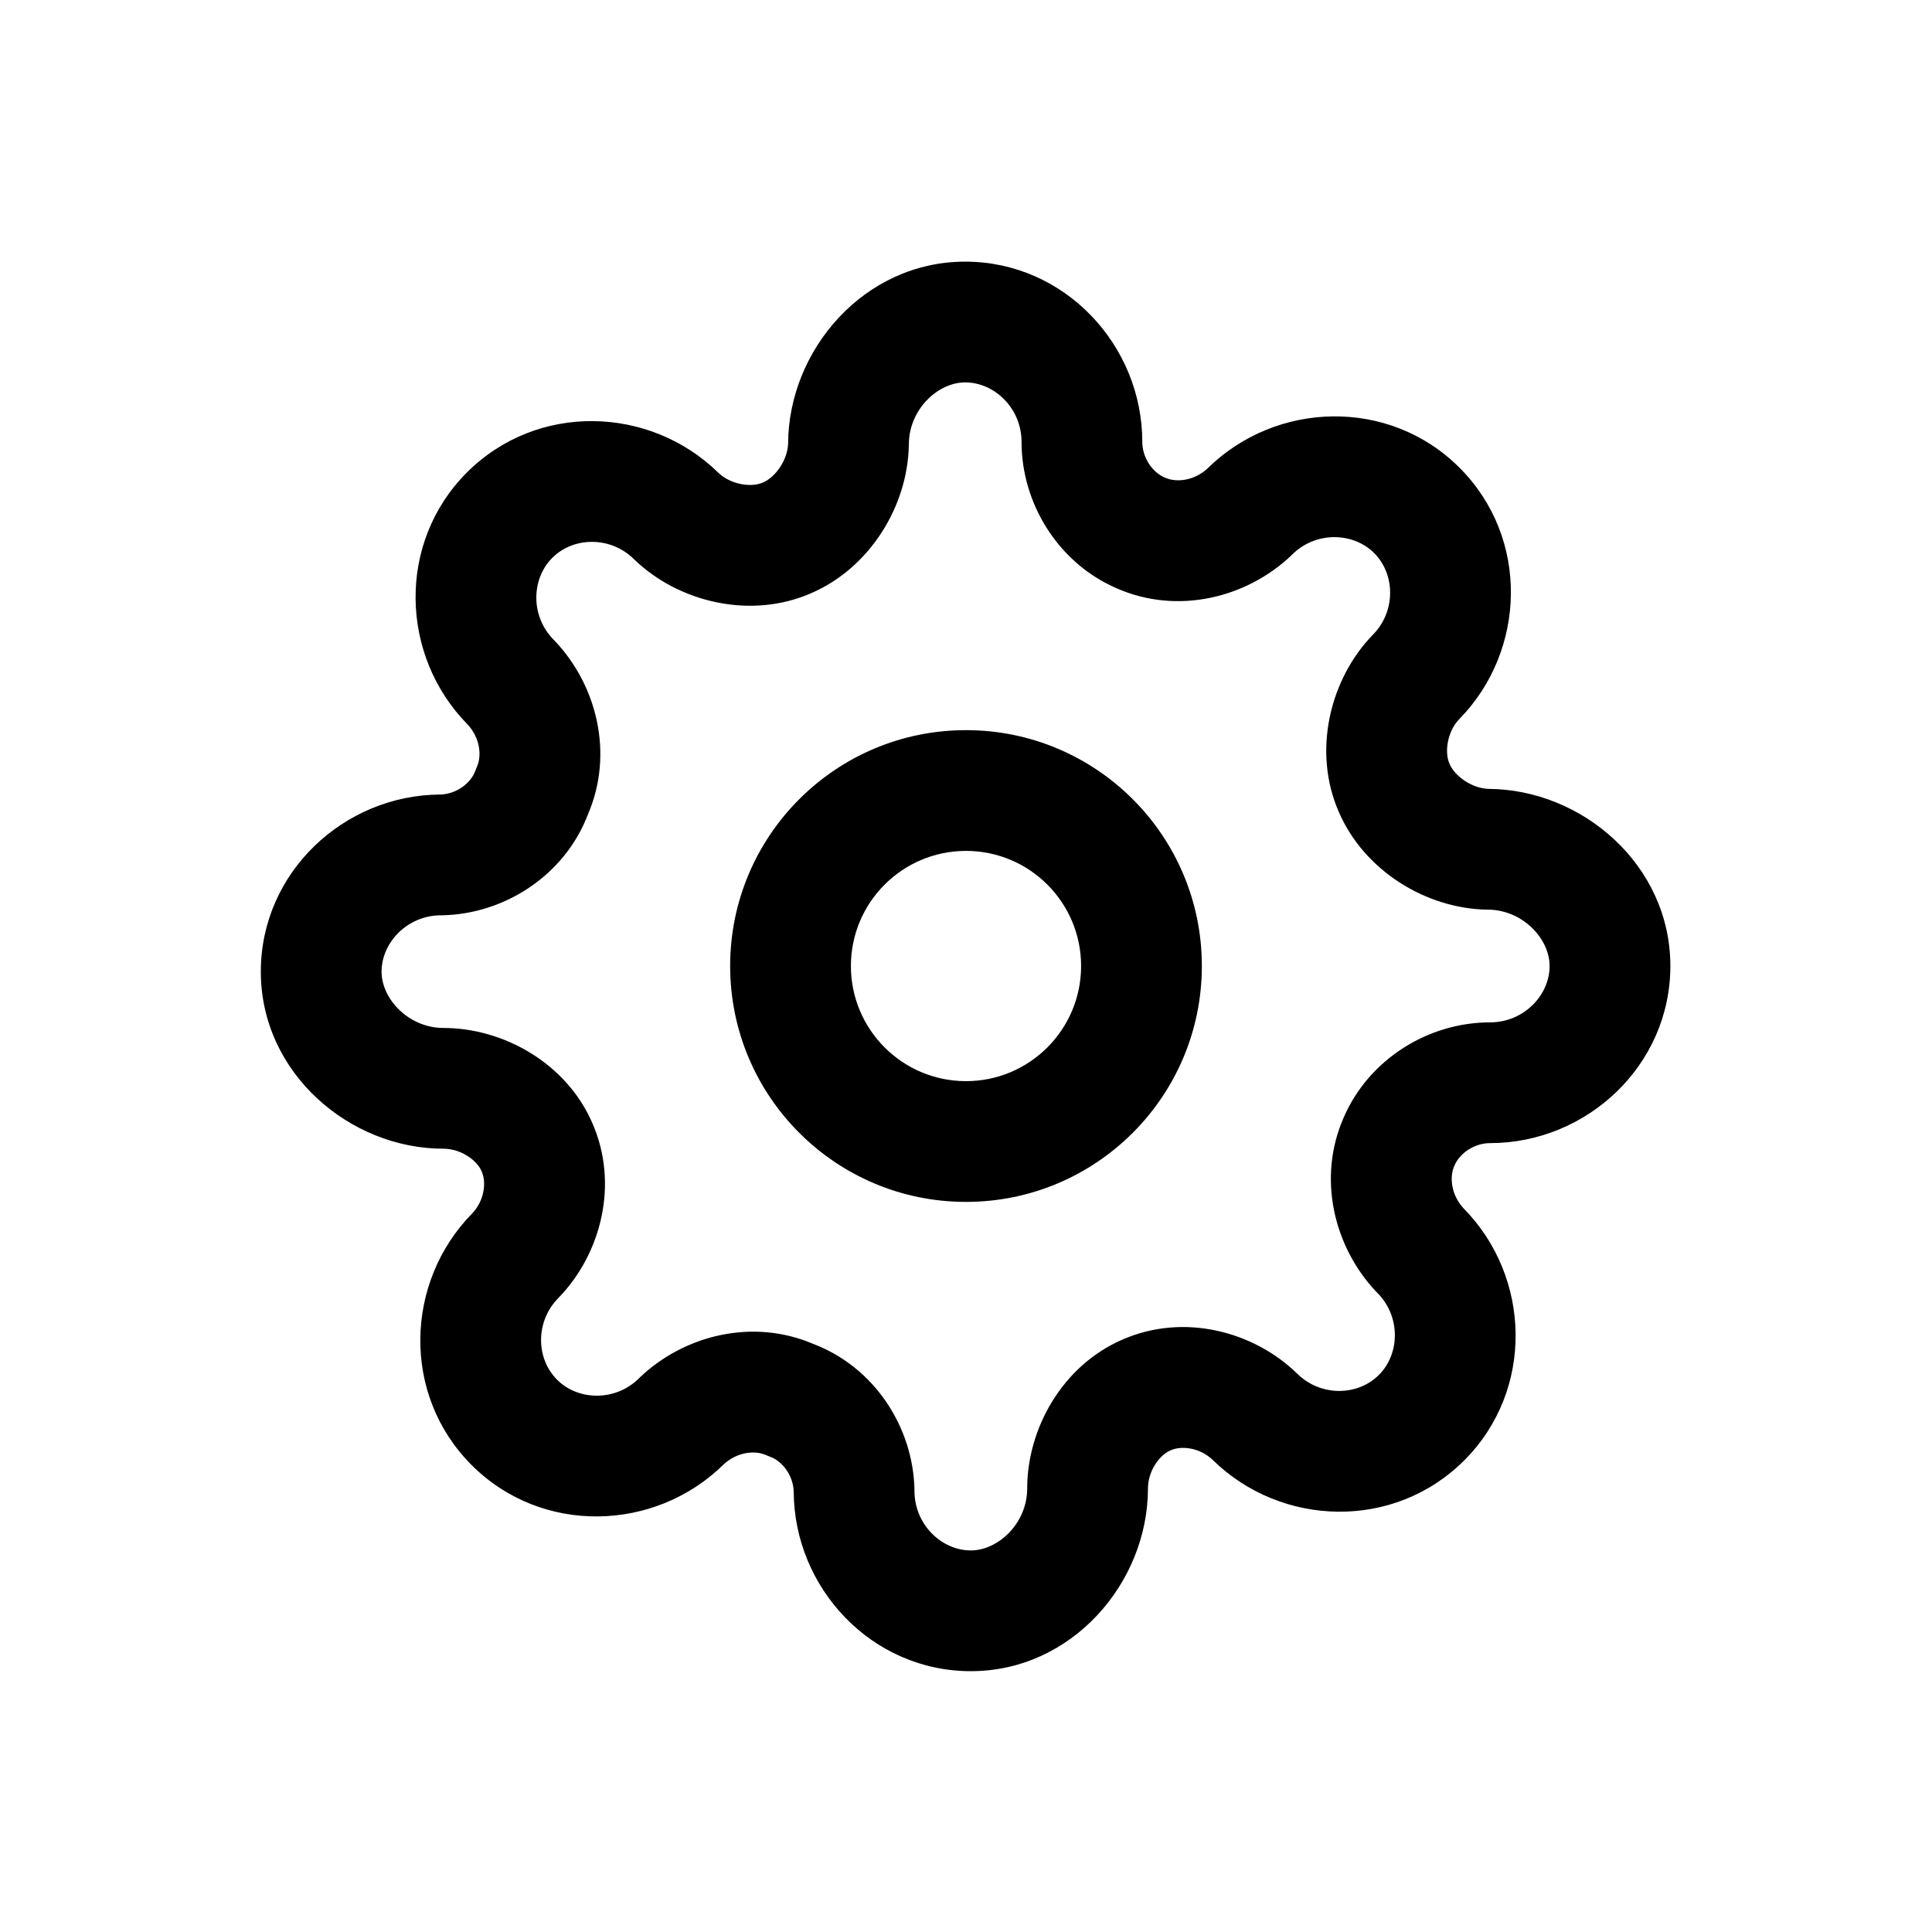 <svg width="40" height="40" viewBox="0 0 40 40" fill="none" xmlns="http://www.w3.org/2000/svg">
<path fill-rule="evenodd" clip-rule="evenodd" d="M18.817 9.2C18.817 8.48 19.415 7.917 19.983 7.917C20.588 7.917 21.15 8.451 21.15 9.15C21.15 10.424 21.907 11.654 23.115 12.178C24.376 12.736 25.803 12.379 26.725 11.509C26.733 11.501 26.742 11.492 26.75 11.484C27.235 11 28.009 11.011 28.45 11.45C28.89 11.892 28.901 12.656 28.425 13.141L28.42 13.146C27.535 14.057 27.165 15.558 27.722 16.818C28.247 18.027 29.52 18.807 30.774 18.833L30.8 18.833C31.52 18.833 32.083 19.432 32.083 20C32.083 20.605 31.549 21.167 30.85 21.167C29.576 21.167 28.346 21.924 27.822 23.132C27.264 24.393 27.621 25.82 28.491 26.742C28.499 26.75 28.508 26.759 28.516 26.767C29 27.251 28.989 28.026 28.549 28.466C28.108 28.907 27.344 28.918 26.859 28.442L26.854 28.437C25.952 27.56 24.503 27.177 23.232 27.738C21.994 28.276 21.267 29.577 21.267 30.817C21.267 31.537 20.668 32.1 20.1 32.1C19.495 32.1 18.933 31.565 18.933 30.867L18.933 30.841C18.907 29.562 18.116 28.308 16.834 27.823C15.581 27.288 14.172 27.645 13.258 28.508C13.25 28.516 13.241 28.524 13.233 28.533C12.749 29.017 11.974 29.006 11.534 28.566C11.093 28.125 11.082 27.361 11.558 26.876L11.563 26.871C12.44 25.969 12.823 24.52 12.262 23.248C11.724 22.011 10.423 21.283 9.183 21.283C8.463 21.283 7.9 20.685 7.9 20.117C7.9 19.512 8.435 18.95 9.133 18.95L9.159 18.95C10.438 18.924 11.692 18.132 12.177 16.85C12.712 15.598 12.355 14.188 11.492 13.275C11.484 13.266 11.476 13.258 11.467 13.249C10.983 12.765 10.994 11.991 11.434 11.55C11.875 11.109 12.639 11.099 13.124 11.575L13.129 11.58C14.04 12.465 15.541 12.835 16.802 12.278C18.011 11.753 18.79 10.48 18.816 9.226L18.817 9.2ZM19.983 5.417C17.891 5.417 16.326 7.243 16.317 9.183C16.306 9.524 16.056 9.877 15.804 9.986L15.792 9.991C15.555 10.097 15.127 10.034 14.873 9.788C13.457 8.401 11.124 8.325 9.666 9.783C8.212 11.237 8.283 13.583 9.683 15.001C9.937 15.277 9.979 15.641 9.874 15.876C9.862 15.903 9.851 15.93 9.841 15.958C9.748 16.216 9.453 16.439 9.116 16.45C7.122 16.459 5.4 18.061 5.4 20.117C5.4 22.215 7.237 23.783 9.183 23.783C9.541 23.783 9.872 24.02 9.969 24.245L9.974 24.258C10.075 24.485 10.026 24.864 9.772 25.127C8.385 26.543 8.308 28.876 9.766 30.334C11.22 31.788 13.566 31.717 14.984 30.317C15.26 30.063 15.624 30.021 15.859 30.126C15.886 30.138 15.914 30.149 15.941 30.159C16.199 30.252 16.423 30.547 16.433 30.884C16.442 32.878 18.044 34.6 20.1 34.6C22.198 34.6 23.767 32.763 23.767 30.817C23.767 30.459 24.003 30.128 24.229 30.031L24.241 30.026C24.468 29.925 24.848 29.974 25.11 30.228C26.526 31.615 28.86 31.692 30.317 30.234C31.772 28.779 31.7 26.434 30.3 25.016C30.047 24.74 30.005 24.375 30.109 24.141L30.114 24.129C30.224 23.874 30.526 23.667 30.85 23.667C32.851 23.667 34.583 22.062 34.583 20C34.583 17.908 32.758 16.343 30.817 16.333C30.476 16.322 30.123 16.073 30.014 15.821L30.009 15.809C29.903 15.571 29.966 15.143 30.212 14.889C31.599 13.474 31.675 11.14 30.217 9.683C28.763 8.228 26.417 8.3 24.999 9.7C24.724 9.954 24.359 9.995 24.124 9.891L24.112 9.886C23.857 9.776 23.65 9.474 23.65 9.15C23.65 7.149 22.045 5.417 19.983 5.417ZM17.617 20C17.617 18.684 18.684 17.617 20 17.617C21.316 17.617 22.383 18.684 22.383 20C22.383 21.316 21.316 22.384 20 22.384C18.684 22.384 17.617 21.316 17.617 20ZM20 15.117C17.303 15.117 15.117 17.303 15.117 20C15.117 22.697 17.303 24.884 20 24.884C22.697 24.884 24.883 22.697 24.883 20C24.883 17.303 22.697 15.117 20 15.117Z" fill="black"/>
</svg>
